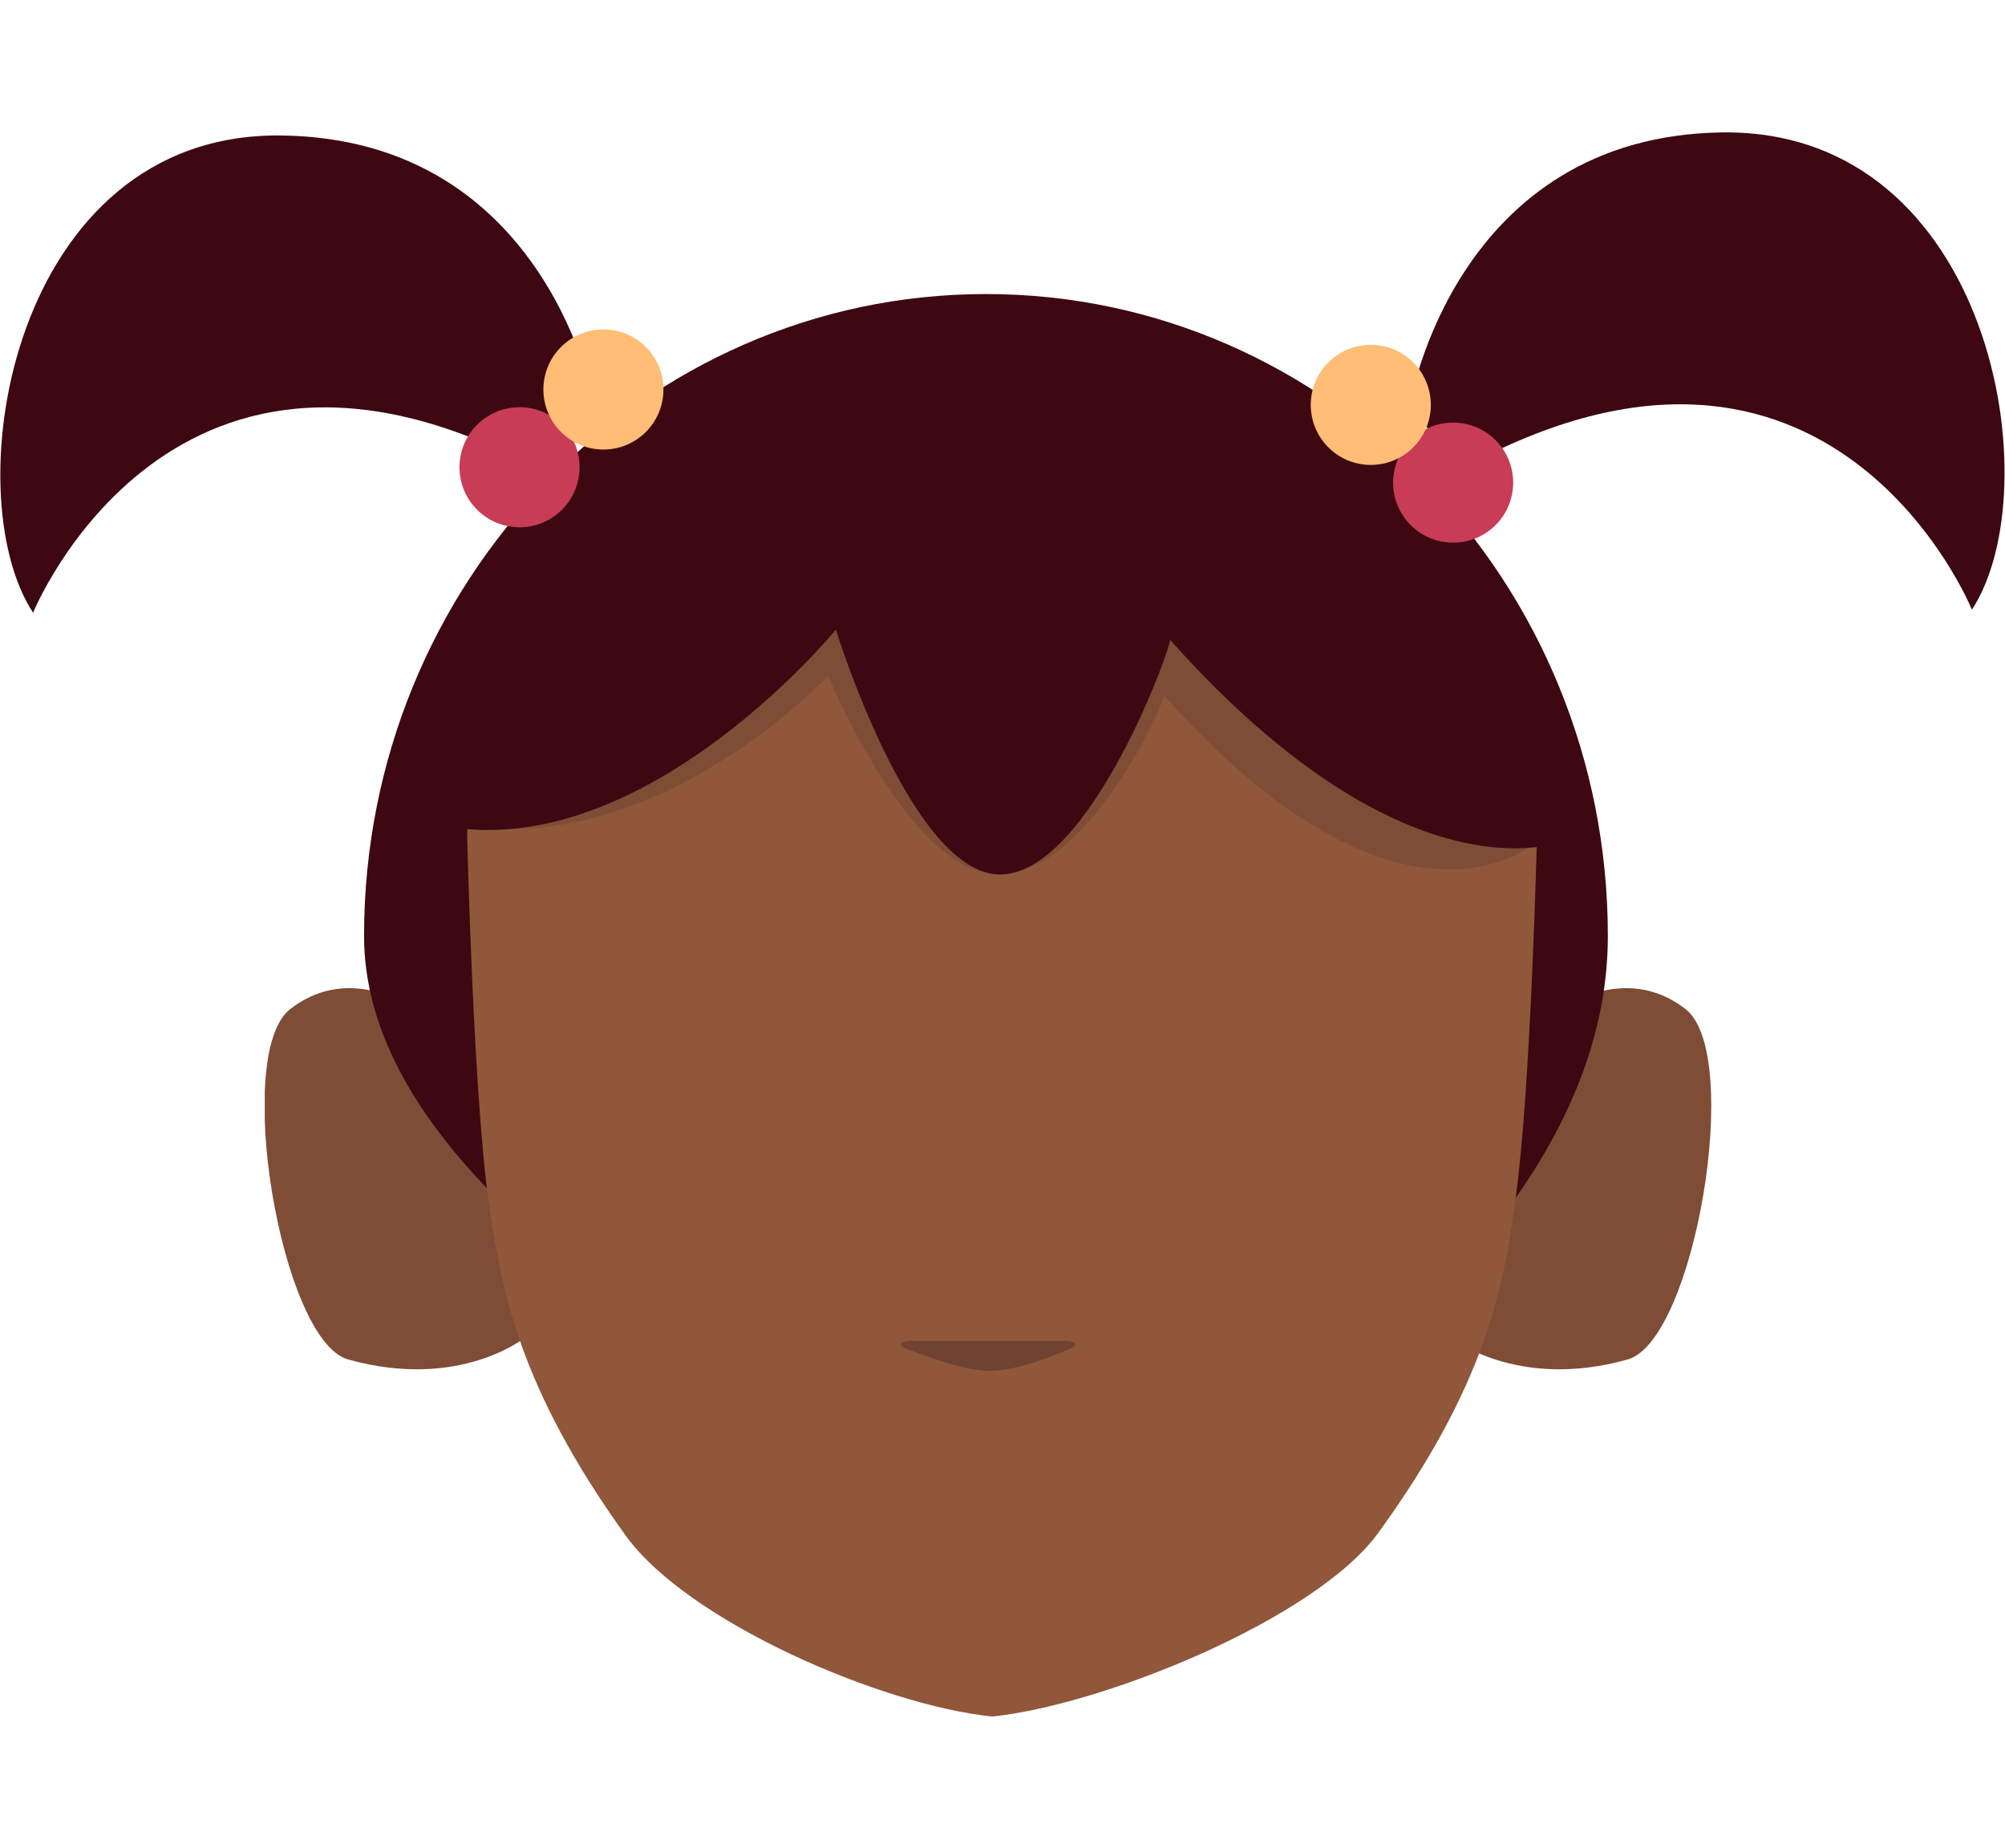 <?xml version="1.0" encoding="utf-8"?>
<!-- Generator: Adobe Illustrator 26.0.3, SVG Export Plug-In . SVG Version: 6.00 Build 0)  -->
<svg version="1.1" id="Calque_1" xmlns="http://www.w3.org/2000/svg" xmlns:xlink="http://www.w3.org/1999/xlink" x="0px" y="0px"
	 viewBox="0 0 260.5 240.1" style="enable-background:new 0 0 260.5 240.1;" xml:space="preserve">
<style type="text/css">
	.st0{clip-path:url(#SVGID_00000067234891466293033170000010779500377270750614_);}
	.st1{fill:#7F4C36;}
	.st2{clip-path:url(#SVGID_00000160177715664277918640000014612938454024962210_);}
	.st3{fill:#3D0811;}
	.st4{fill:#90573A;}
	.st5{fill:#704232;}
	.st6{fill:#C83C55;}
	.st7{fill:#FFBD75;}
</style>
<g>
	<g id="random">
		<g>
			<g>
				<g>
					<g>
						<defs>
							<polygon id="SVGID_1_" points="188.4,128.3 188.4,128.3 222.3,128.3 222.3,177.9 188.4,177.9 							"/>
						</defs>
						<clipPath id="SVGID_00000096758205460164577170000013710705294112188569_">
							<use xlink:href="#SVGID_1_"  style="overflow:visible;"/>
						</clipPath>
						<g style="clip-path:url(#SVGID_00000096758205460164577170000013710705294112188569_);">
							<path class="st1" d="M188.4,173.7l6.5-36.4c0,0,12.9-14.9,24.1-6.2c7.5,5.8,1.2,43-7.5,45.5
								C197,180.7,188.4,173.7,188.4,173.7z"/>
						</g>
					</g>
				</g>
			</g>
		</g>
	</g>
	<g id="random2">
		<g>
			<g>
				<g>
					<g>
						<defs>
							<polygon id="SVGID_00000005228024784641624380000004297199503986513551_" points="68.3,128.3 68.3,128.3 34.4,128.3 
								34.4,177.9 68.3,177.9 							"/>
						</defs>
						<clipPath id="SVGID_00000071555744163828703070000010248537283120407455_">
							<use xlink:href="#SVGID_00000005228024784641624380000004297199503986513551_"  style="overflow:visible;"/>
						</clipPath>
						<g style="clip-path:url(#SVGID_00000071555744163828703070000010248537283120407455_);">
							<path class="st1" d="M68.3,173.7l-6.5-36.4c0,0-12.9-14.9-24.1-6.2c-7.5,5.8-1.2,43,7.5,45.5
								C59.8,180.7,68.3,173.7,68.3,173.7z"/>
						</g>
					</g>
				</g>
			</g>
		</g>
	</g>
	<path class="st3" d="M47.3,121.6c0-46,36.2-83.4,80.8-83.4s80.8,37.4,80.8,83.4s-66.4,80.3-80.8,83.4
		C144.3,199.3,47.3,167.6,47.3,121.6z"/>
	<path class="st4" d="M132.3,42.4h-2.7c-40.5,0-68.9,25.9-68.9,66.5c0,0,0.8,33.3,2.8,47.3c1.6,11.3,3.9,24,17.8,43.3
		c8.1,11.2,33.2,22,47.6,23.5l0,0c14.5-1.5,42.1-12.7,50.2-23.9c14-19.3,16.3-32,17.8-43.3c2-14.1,2.8-47.3,2.8-47.3
		c0-40.5-28.5-66.5-68.9-66.5h-2.7"/>
	<path class="st5" d="M118,174.2c-0.9,0.1-1.3,0.6-0.5,0.9c2.7,1.1,7.8,3,11.2,3c3.2,0,8.1-1.9,10.6-3c0.7-0.3,0.4-0.8-0.5-0.9"/>
	<path class="st1" d="M56.1,106.3c0,0,0.6-65.5,70.8-65.5s73.1,68.3,73.1,68.3s-17.3,16.5-48.8-18.8c0.4,0.4-9.5,22.9-21.2,23.3
		c-11.6,0.4-22.4-25.8-22.4-25.8S83.2,113.9,56.1,106.3z"/>
	<path class="st3" d="M55,106.7c0,0,2.1-66.8,72.3-66.8s76.4,69.2,76.4,69.2s-20.2,9.3-51.7-26c0.4,0.4-10.3,30.2-21.9,30.5
		c-11.6,0.3-21.5-31.8-21.5-31.8S82.1,114.2,55,106.7z"/>
	<path class="st3" d="M4.3,79.6c0,0,18.2-44.9,66.5-18.2c0.4,0,6.5-8.5,6.5-8.5S71.4,18,36.5,17.6C1.5,17.2-6,63.9,4.3,79.6z"/>
	<path class="st3" d="M256.2,79.2c0,0-18.2-44.9-66.5-18.2c-0.4,0-6.5-8.5-6.5-8.5s5.8-34.9,40.7-35.3
		C258.9,16.9,266.5,63.5,256.2,79.2z"/>
	<circle class="st6" cx="67.5" cy="60.7" r="7.8"/>
	<circle class="st7" cx="78.4" cy="50.6" r="7.8"/>
	<circle class="st6" cx="188.8" cy="62.7" r="7.8"/>
	<circle class="st7" cx="178.1" cy="52.6" r="7.8"/>
</g>
</svg>
